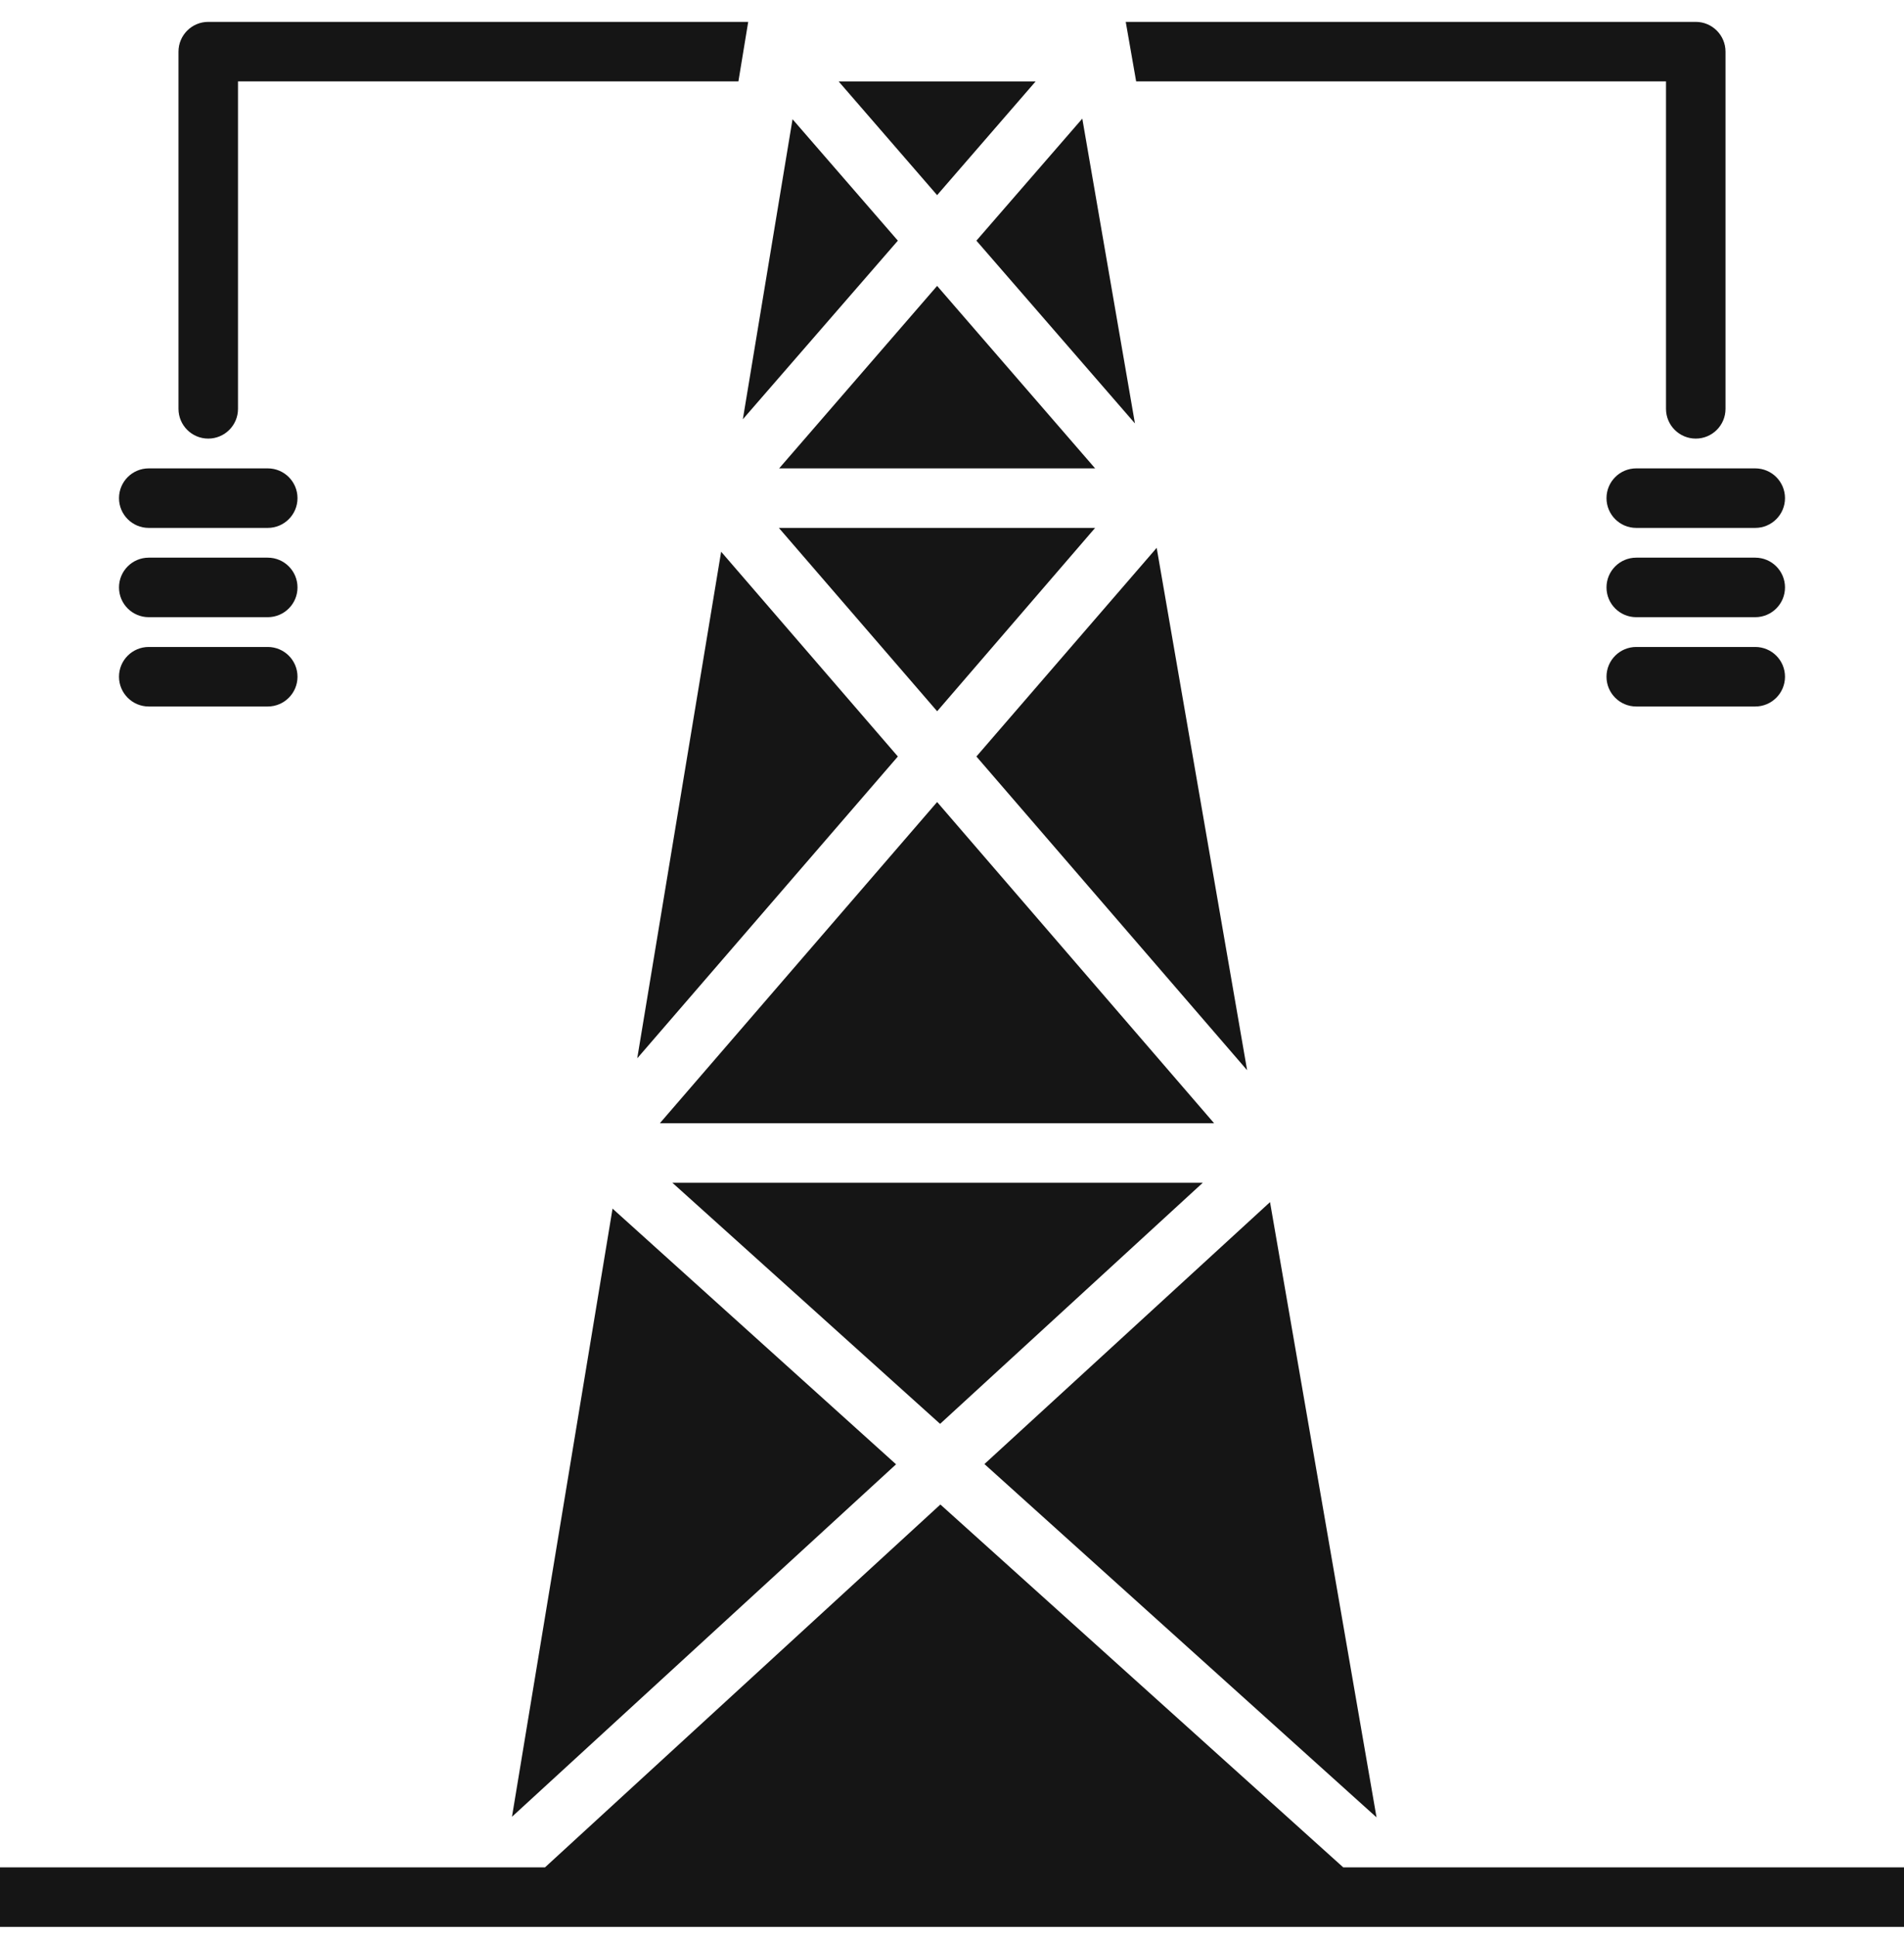 <svg width="60" height="61" viewBox="0 0 60 61" fill="none" xmlns="http://www.w3.org/2000/svg">
<g clip-path="url(#clip0)">
<g clip-path="url(#clip1)">
<path d="M23.578 0.689L23.269 2.564H7.5V12.877C7.5 13.395 7.08 13.814 6.562 13.814C6.045 13.814 5.625 13.395 5.625 12.877V1.627C5.625 1.109 6.045 0.689 6.562 0.689L23.578 0.689Z" fill="#151515"/>
<path d="M54.375 1.627V12.877C54.375 13.395 53.956 13.814 53.438 13.814C52.92 13.814 52.5 13.395 52.5 12.877V2.564H35.803L35.475 0.689H53.438C53.955 0.689 54.375 1.109 54.375 1.627Z" fill="#151515"/>
<path d="M8.438 16.627H4.687C4.17 16.627 3.75 16.207 3.75 15.69C3.75 15.172 4.17 14.752 4.687 14.752H8.438C8.955 14.752 9.375 15.172 9.375 15.69C9.375 16.207 8.955 16.627 8.438 16.627Z" fill="#151515"/>
<path d="M8.438 19.439H4.687C4.17 19.439 3.75 19.02 3.75 18.502C3.75 17.984 4.17 17.564 4.687 17.564H8.438C8.955 17.564 9.375 17.984 9.375 18.502C9.375 19.02 8.955 19.439 8.438 19.439Z" fill="#151515"/>
<path d="M8.438 22.252H4.687C4.17 22.252 3.75 21.832 3.75 21.314C3.75 20.796 4.17 20.377 4.687 20.377H8.438C8.955 20.377 9.375 20.796 9.375 21.314C9.375 21.832 8.955 22.252 8.438 22.252Z" fill="#151515"/>
<path d="M30.769 23.827L39.3 33.708L36.45 17.255L30.769 23.827Z" fill="#151515"/>
<path d="M34.51 16.627H24.544L29.532 22.402L34.51 16.627Z" fill="#151515"/>
<path d="M29.531 25.261L20.794 35.377H38.259L29.531 25.261Z" fill="#151515"/>
<path d="M28.294 7.58L24.975 3.755L23.409 13.205L28.294 7.58Z" fill="#151515"/>
<path d="M24.553 14.752H34.51L29.531 9.005L24.553 14.752Z" fill="#151515"/>
<path d="M37.903 37.252H21.188L29.625 44.846L37.903 37.252Z" fill="#151515"/>
<path d="M28.294 23.827L22.725 17.377L20.081 33.333L28.294 23.827Z" fill="#151515"/>
<path d="M42.328 58.814L29.634 47.386L17.175 58.814H0V60.689H60V58.814H42.328Z" fill="#151515"/>
<path d="M31.022 46.112L43.378 57.24L40.022 37.862L31.022 46.112Z" fill="#151515"/>
<path d="M30.769 7.58L35.765 13.336L34.106 3.736L30.769 7.58Z" fill="#151515"/>
<path d="M29.531 6.146L32.635 2.565H26.428L29.531 6.146Z" fill="#151515"/>
<path d="M28.237 46.12L19.303 38.067L16.134 57.221L28.237 46.12Z" fill="#151515"/>
<path d="M55.312 16.627H51.562C51.045 16.627 50.625 16.207 50.625 15.69C50.625 15.172 51.045 14.752 51.562 14.752H55.312C55.83 14.752 56.25 15.172 56.25 15.69C56.25 16.207 55.83 16.627 55.312 16.627Z" fill="#151515"/>
<path d="M55.312 19.439H51.562C51.045 19.439 50.625 19.02 50.625 18.502C50.625 17.984 51.045 17.564 51.562 17.564H55.312C55.83 17.564 56.25 17.984 56.25 18.502C56.25 19.02 55.83 19.439 55.312 19.439Z" fill="#151515"/>
<path d="M55.312 22.252H51.562C51.045 22.252 50.625 21.832 50.625 21.314C50.625 20.796 51.045 20.377 51.562 20.377H55.312C55.83 20.377 56.25 20.796 56.25 21.314C56.25 21.832 55.83 22.252 55.312 22.252Z" fill="#151515"/>
</g>
</g>
<defs>
<clipPath id="clip0">
<rect width="60" height="60" fill="white" transform="translate(0 0.689)"/>
</clipPath>
<clipPath id="clip1">
<rect width="60" height="60" fill="white" transform="translate(0 0.689)"/>
</clipPath>
</defs>
</svg>
